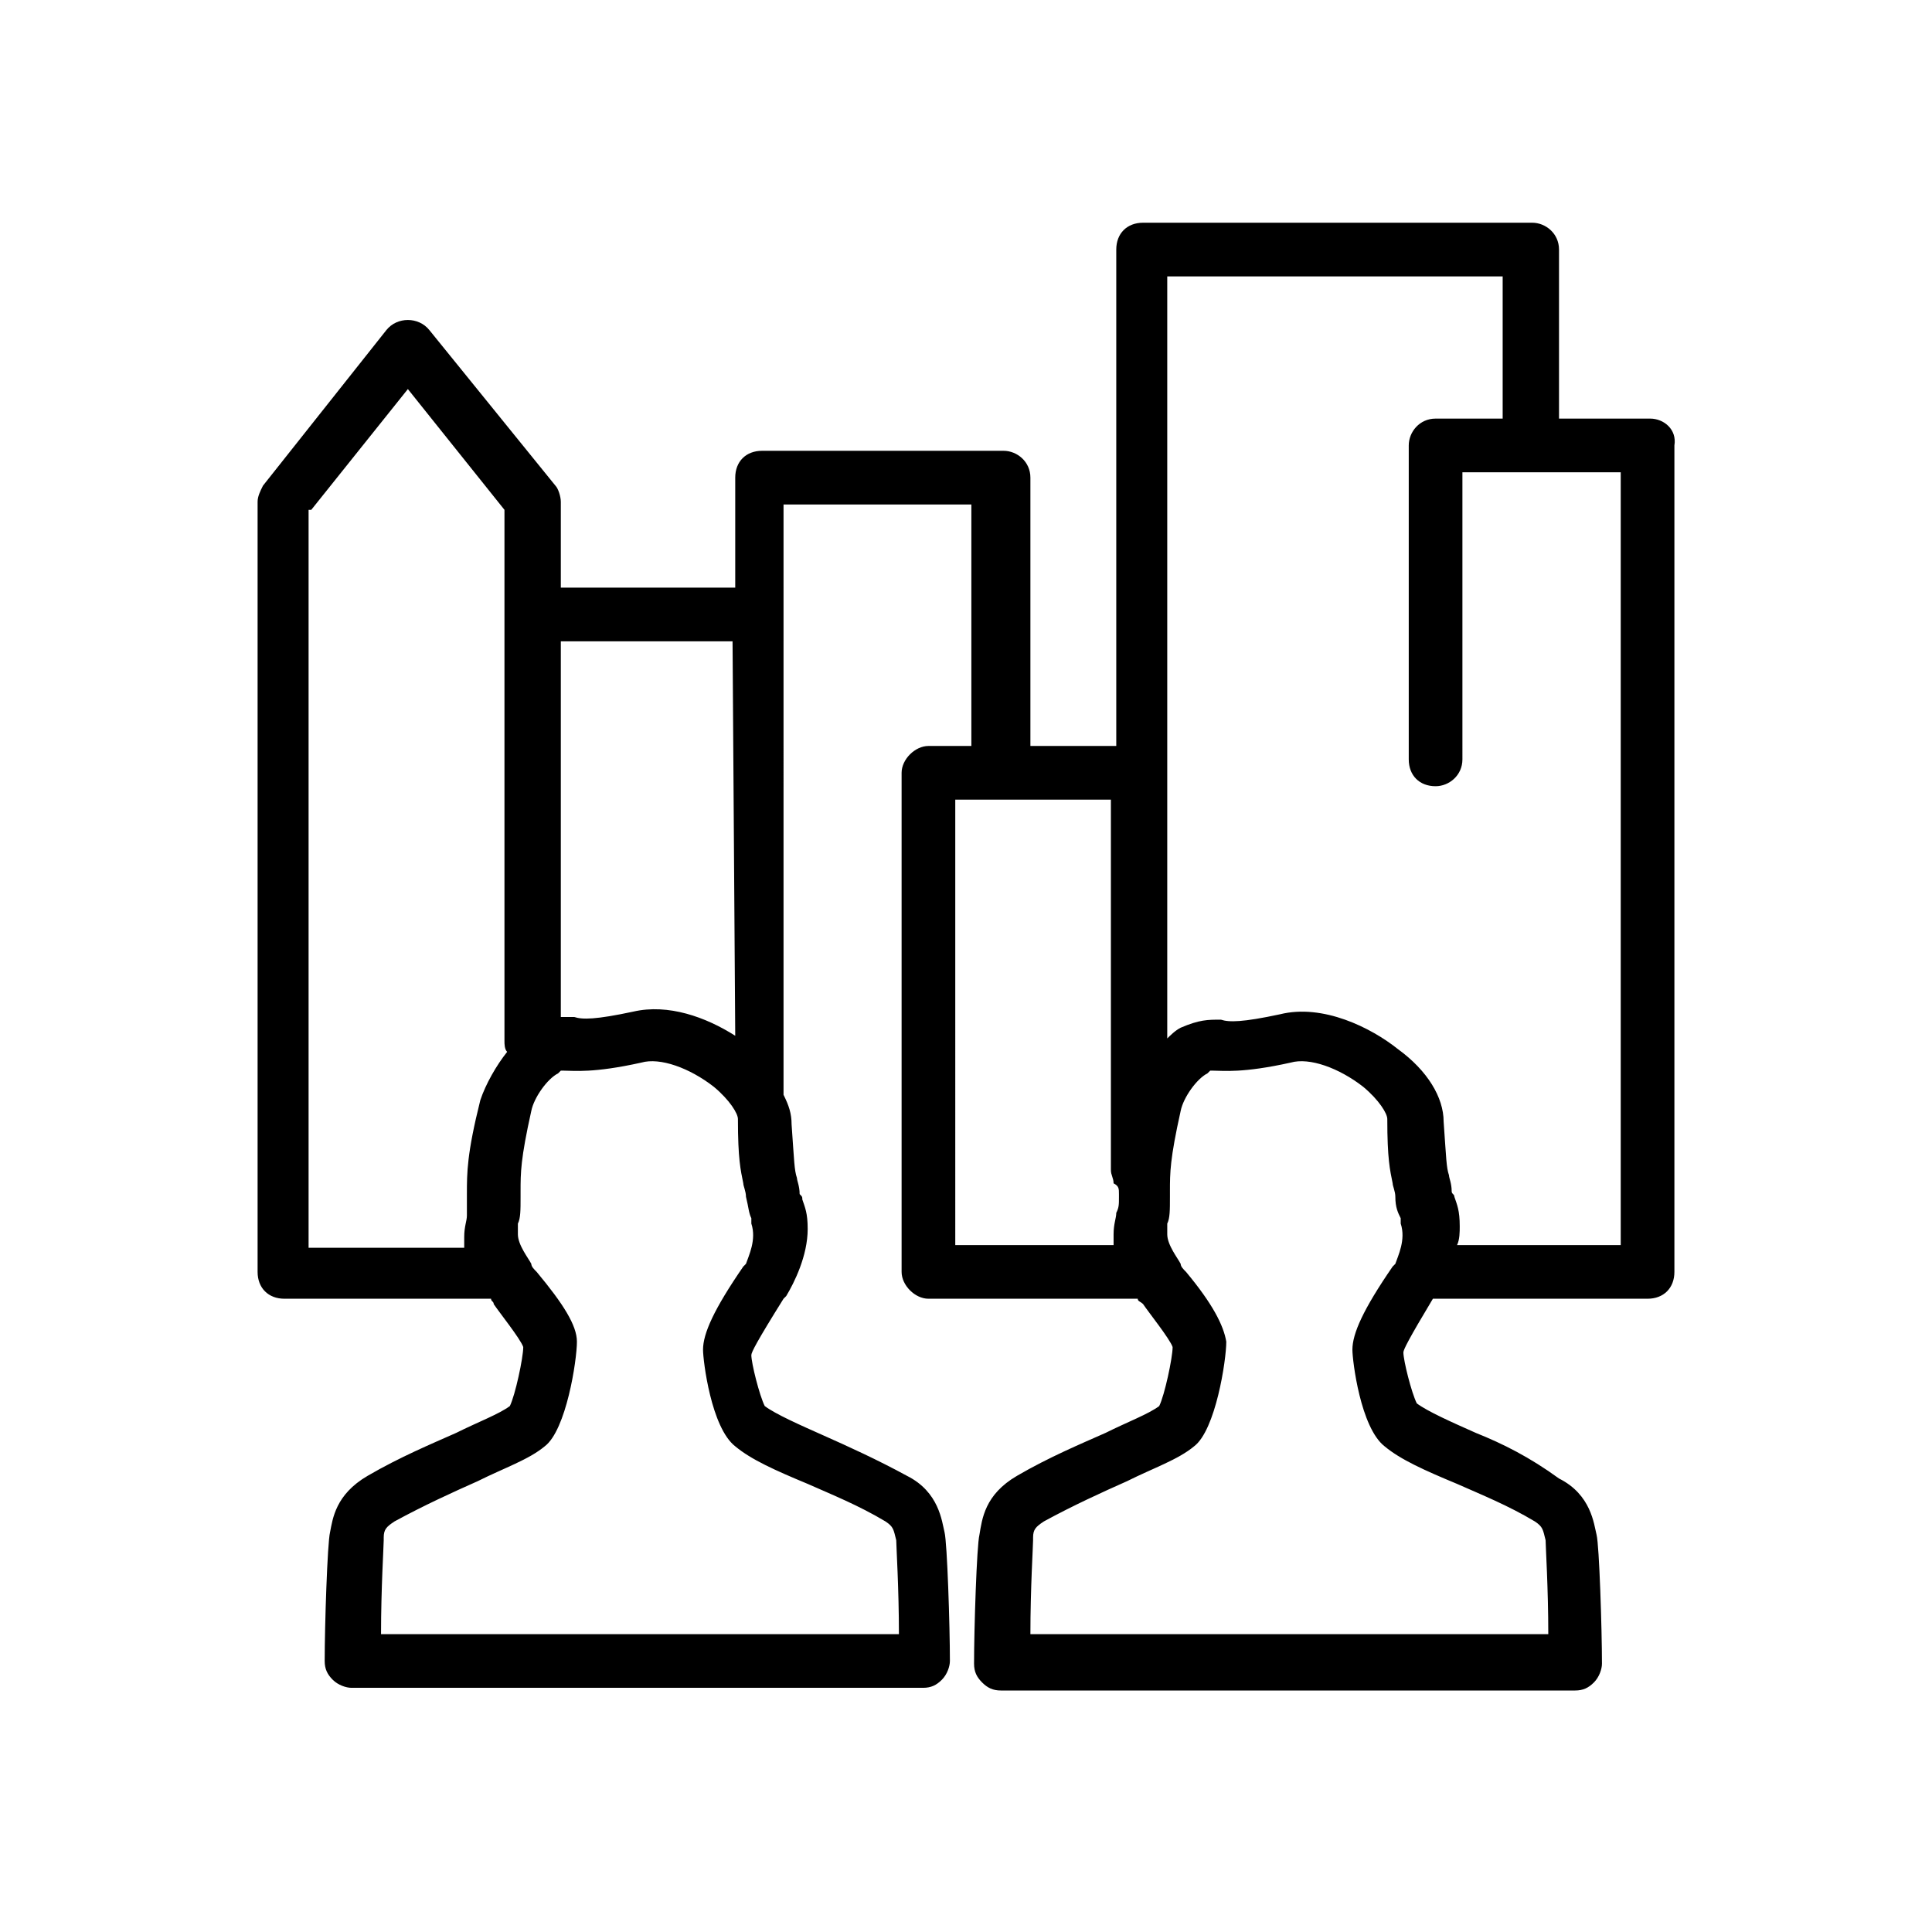 <?xml version="1.0" encoding="utf-8"?>
<svg xmlns="http://www.w3.org/2000/svg" viewBox="0 0 72 72" >
<path class="st0" d="M61.5,15.6h-3.4V9.3c0-0.6-0.5-1-1-1H42.6c-0.6,0-1,0.4-1,1v18.5h-3.2v-10c0-0.6-0.5-1-1-1h-9c-0.6,0-1,0.4-1,1
	v4.1c0,0-0.1,0-0.1,0h-6.4v-3.2c0-0.2-0.1-0.5-0.2-0.6L16,12.3c-0.4-0.5-1.2-0.5-1.6,0l-4.6,5.8c-0.1,0.2-0.2,0.4-0.2,0.6v28.7
	c0,0.6,0.4,1,1,1h7.7c0,0.1,0.1,0.1,0.1,0.2c0.2,0.3,1,1.3,1.1,1.6c0,0.4-0.3,1.8-0.5,2.2c-0.4,0.3-1.2,0.6-2,1
	c-0.9,0.4-2.1,0.9-3.3,1.6c-1.2,0.7-1.3,1.6-1.4,2.1c-0.1,0.4-0.2,3.5-0.2,4.8c0,0.3,0.1,0.5,0.3,0.7c0.2,0.2,0.5,0.3,0.7,0.3h21.3
	c0.3,0,0.5-0.1,0.7-0.3s0.3-0.5,0.3-0.7c0-1.3-0.1-4.4-0.2-4.8s-0.2-1.5-1.4-2.1c-1.1-0.6-2.2-1.1-3.1-1.5c-0.9-0.4-1.8-0.8-2.2-1.1
	c-0.2-0.4-0.5-1.6-0.5-1.9c0-0.1,0.2-0.5,1.2-2.1l0.1-0.1c0.3-0.5,0.8-1.5,0.8-2.5c0-0.6-0.1-0.8-0.2-1.1c0-0.1,0-0.1-0.1-0.2
	c0-0.3-0.1-0.5-0.1-0.6c-0.1-0.3-0.1-0.6-0.2-2c0-0.4-0.1-0.7-0.3-1.1c0-0.1,0-0.1,0-0.2V18.8h7v9h-1.6c-0.5,0-1,0.5-1,1v18.6
	c0,0.5,0.5,1,1,1h7.8c0,0.1,0.1,0.1,0.2,0.2c0.2,0.3,1,1.3,1.1,1.6c0,0.4-0.3,1.8-0.5,2.2c-0.4,0.3-1.2,0.6-2,1
	c-0.9,0.4-2.1,0.9-3.3,1.6c-1.2,0.7-1.3,1.6-1.4,2.2c-0.1,0.4-0.2,3.5-0.2,4.8c0,0.3,0.1,0.5,0.3,0.7c0.2,0.2,0.4,0.3,0.7,0.3h21.4
	c0.3,0,0.5-0.1,0.7-0.3s0.3-0.5,0.3-0.7c0-1.3-0.1-4.4-0.2-4.8s-0.2-1.5-1.4-2.1C57,54.3,56,53.8,55,53.4c-0.9-0.4-1.8-0.8-2.2-1.1
	c-0.2-0.4-0.5-1.6-0.5-1.9c0-0.1,0.2-0.5,1.1-2c0,0,0,0,0.1,0h7.9c0.6,0,1-0.4,1-1V16.6C62.5,16,62,15.6,61.5,15.6z M27.3,23.9
	C27.3,23.9,27.4,23.8,27.3,23.9l0.1,14.7c-1.1-0.7-2.5-1.2-3.8-0.9c-1.4,0.3-1.9,0.3-2.2,0.2c-0.2,0-0.3,0-0.5,0v-14H27.3z M11.6,19
	l3.6-4.5l3.6,4.5v19.8c0,0.1,0,0.3,0.1,0.4c-0.4,0.5-0.8,1.2-1,1.8c-0.5,2-0.5,2.7-0.5,3.5v0.2c0,0.3,0,0.4,0,0.6
	c0,0.2-0.1,0.4-0.1,0.8c0,0.2,0,0.3,0,0.4h-5.8V19z M27.8,47.1L27.8,47.1l-0.1,0.1c-1.1,1.6-1.5,2.5-1.5,3.1c0,0.4,0.3,2.9,1.2,3.6
	c0.6,0.5,1.5,0.9,2.7,1.4c0.9,0.4,1.9,0.8,2.9,1.4c0.3,0.2,0.3,0.3,0.4,0.7c0,0.2,0.1,1.8,0.1,3.5H14.2c0-1.7,0.1-3.3,0.1-3.5l0-0.1
	c0-0.3,0.1-0.4,0.4-0.6c1.1-0.6,2.2-1.1,3.1-1.5c1-0.5,1.9-0.8,2.5-1.3c0.8-0.6,1.2-3.2,1.2-3.9c0-0.6-0.5-1.4-1.5-2.6
	c-0.1-0.1-0.2-0.2-0.2-0.3c-0.1-0.2-0.5-0.7-0.5-1.1c0-0.2,0-0.3,0-0.4c0.1-0.2,0.1-0.5,0.1-1v-0.2c0-0.7,0-1.2,0.4-3
	c0.1-0.5,0.6-1.2,1-1.4c0,0,0.1-0.1,0.1-0.1c0.1,0,0.1,0,0.1,0c0.4,0,1.1,0.1,2.9-0.3c0.7-0.2,1.8,0.2,2.7,0.9
	c0.6,0.5,0.9,1,0.9,1.2c0,1.5,0.1,1.9,0.2,2.4c0,0.1,0.1,0.3,0.1,0.5c0.1,0.4,0.1,0.6,0.2,0.8c0,0,0,0,0,0.2
	C28.2,46.2,27.9,46.8,27.8,47.1z M41.7,44.5v0.1c0,0.3,0,0.4-0.1,0.6c0,0.2-0.1,0.4-0.1,0.8c0,0.2,0,0.3,0,0.4h-5.9V29.8h5.8v13.8
	c0,0.2,0.1,0.3,0.1,0.5C41.7,44.2,41.7,44.3,41.7,44.5z M52,47.1L52,47.1l-0.1,0.1c-1.1,1.6-1.5,2.5-1.5,3.1c0,0.4,0.3,2.9,1.2,3.6
	c0.6,0.5,1.5,0.9,2.7,1.4c0.9,0.4,1.9,0.8,2.9,1.4c0.3,0.2,0.3,0.3,0.4,0.7c0,0.2,0.1,1.8,0.1,3.5H38.4c0-1.7,0.1-3.3,0.1-3.5l0-0.1
	c0-0.3,0.1-0.4,0.4-0.6c1.1-0.6,2.2-1.1,3.1-1.5c1-0.5,1.9-0.8,2.5-1.3c0.8-0.6,1.2-3.2,1.2-3.9c-0.1-0.6-0.5-1.4-1.5-2.6
	c-0.1-0.1-0.2-0.2-0.2-0.3c-0.1-0.2-0.5-0.7-0.5-1.1c0-0.2,0-0.3,0-0.4c0.1-0.2,0.1-0.5,0.1-1v-0.2c0-0.7,0-1.2,0.4-3
	c0.1-0.5,0.6-1.2,1-1.4c0,0,0.1-0.1,0.1-0.1c0.1,0,0.1,0,0.1,0c0.4,0,1.1,0.1,2.9-0.3c0.7-0.2,1.8,0.2,2.7,0.9
	c0.6,0.5,0.9,1,0.9,1.2c0,1.5,0.1,1.9,0.2,2.4c0,0.1,0.1,0.3,0.1,0.5c0,0.4,0.1,0.6,0.2,0.8c0,0,0,0,0,0.2
	C52.4,46.2,52.1,46.8,52,47.1z M54.3,46.4c0.1-0.2,0.1-0.5,0.1-0.7c0-0.6-0.1-0.8-0.2-1.1c0-0.1-0.1-0.1-0.1-0.2
	c0-0.3-0.1-0.5-0.1-0.6c-0.1-0.3-0.1-0.6-0.2-2c0-0.9-0.6-1.9-1.7-2.7c-1-0.8-2.8-1.7-4.4-1.3c-1.4,0.3-1.9,0.3-2.2,0.2
	c-0.5,0-0.8,0-1.5,0.3c-0.2,0.1-0.4,0.3-0.5,0.4V10.3h12.5v5.3h-2.5c-0.6,0-1,0.5-1,1v11.7c0,0.6,0.4,1,1,1c0.5,0,1-0.4,1-1V17.6
	h5.9v28.8H54.3z"/>
</svg>
